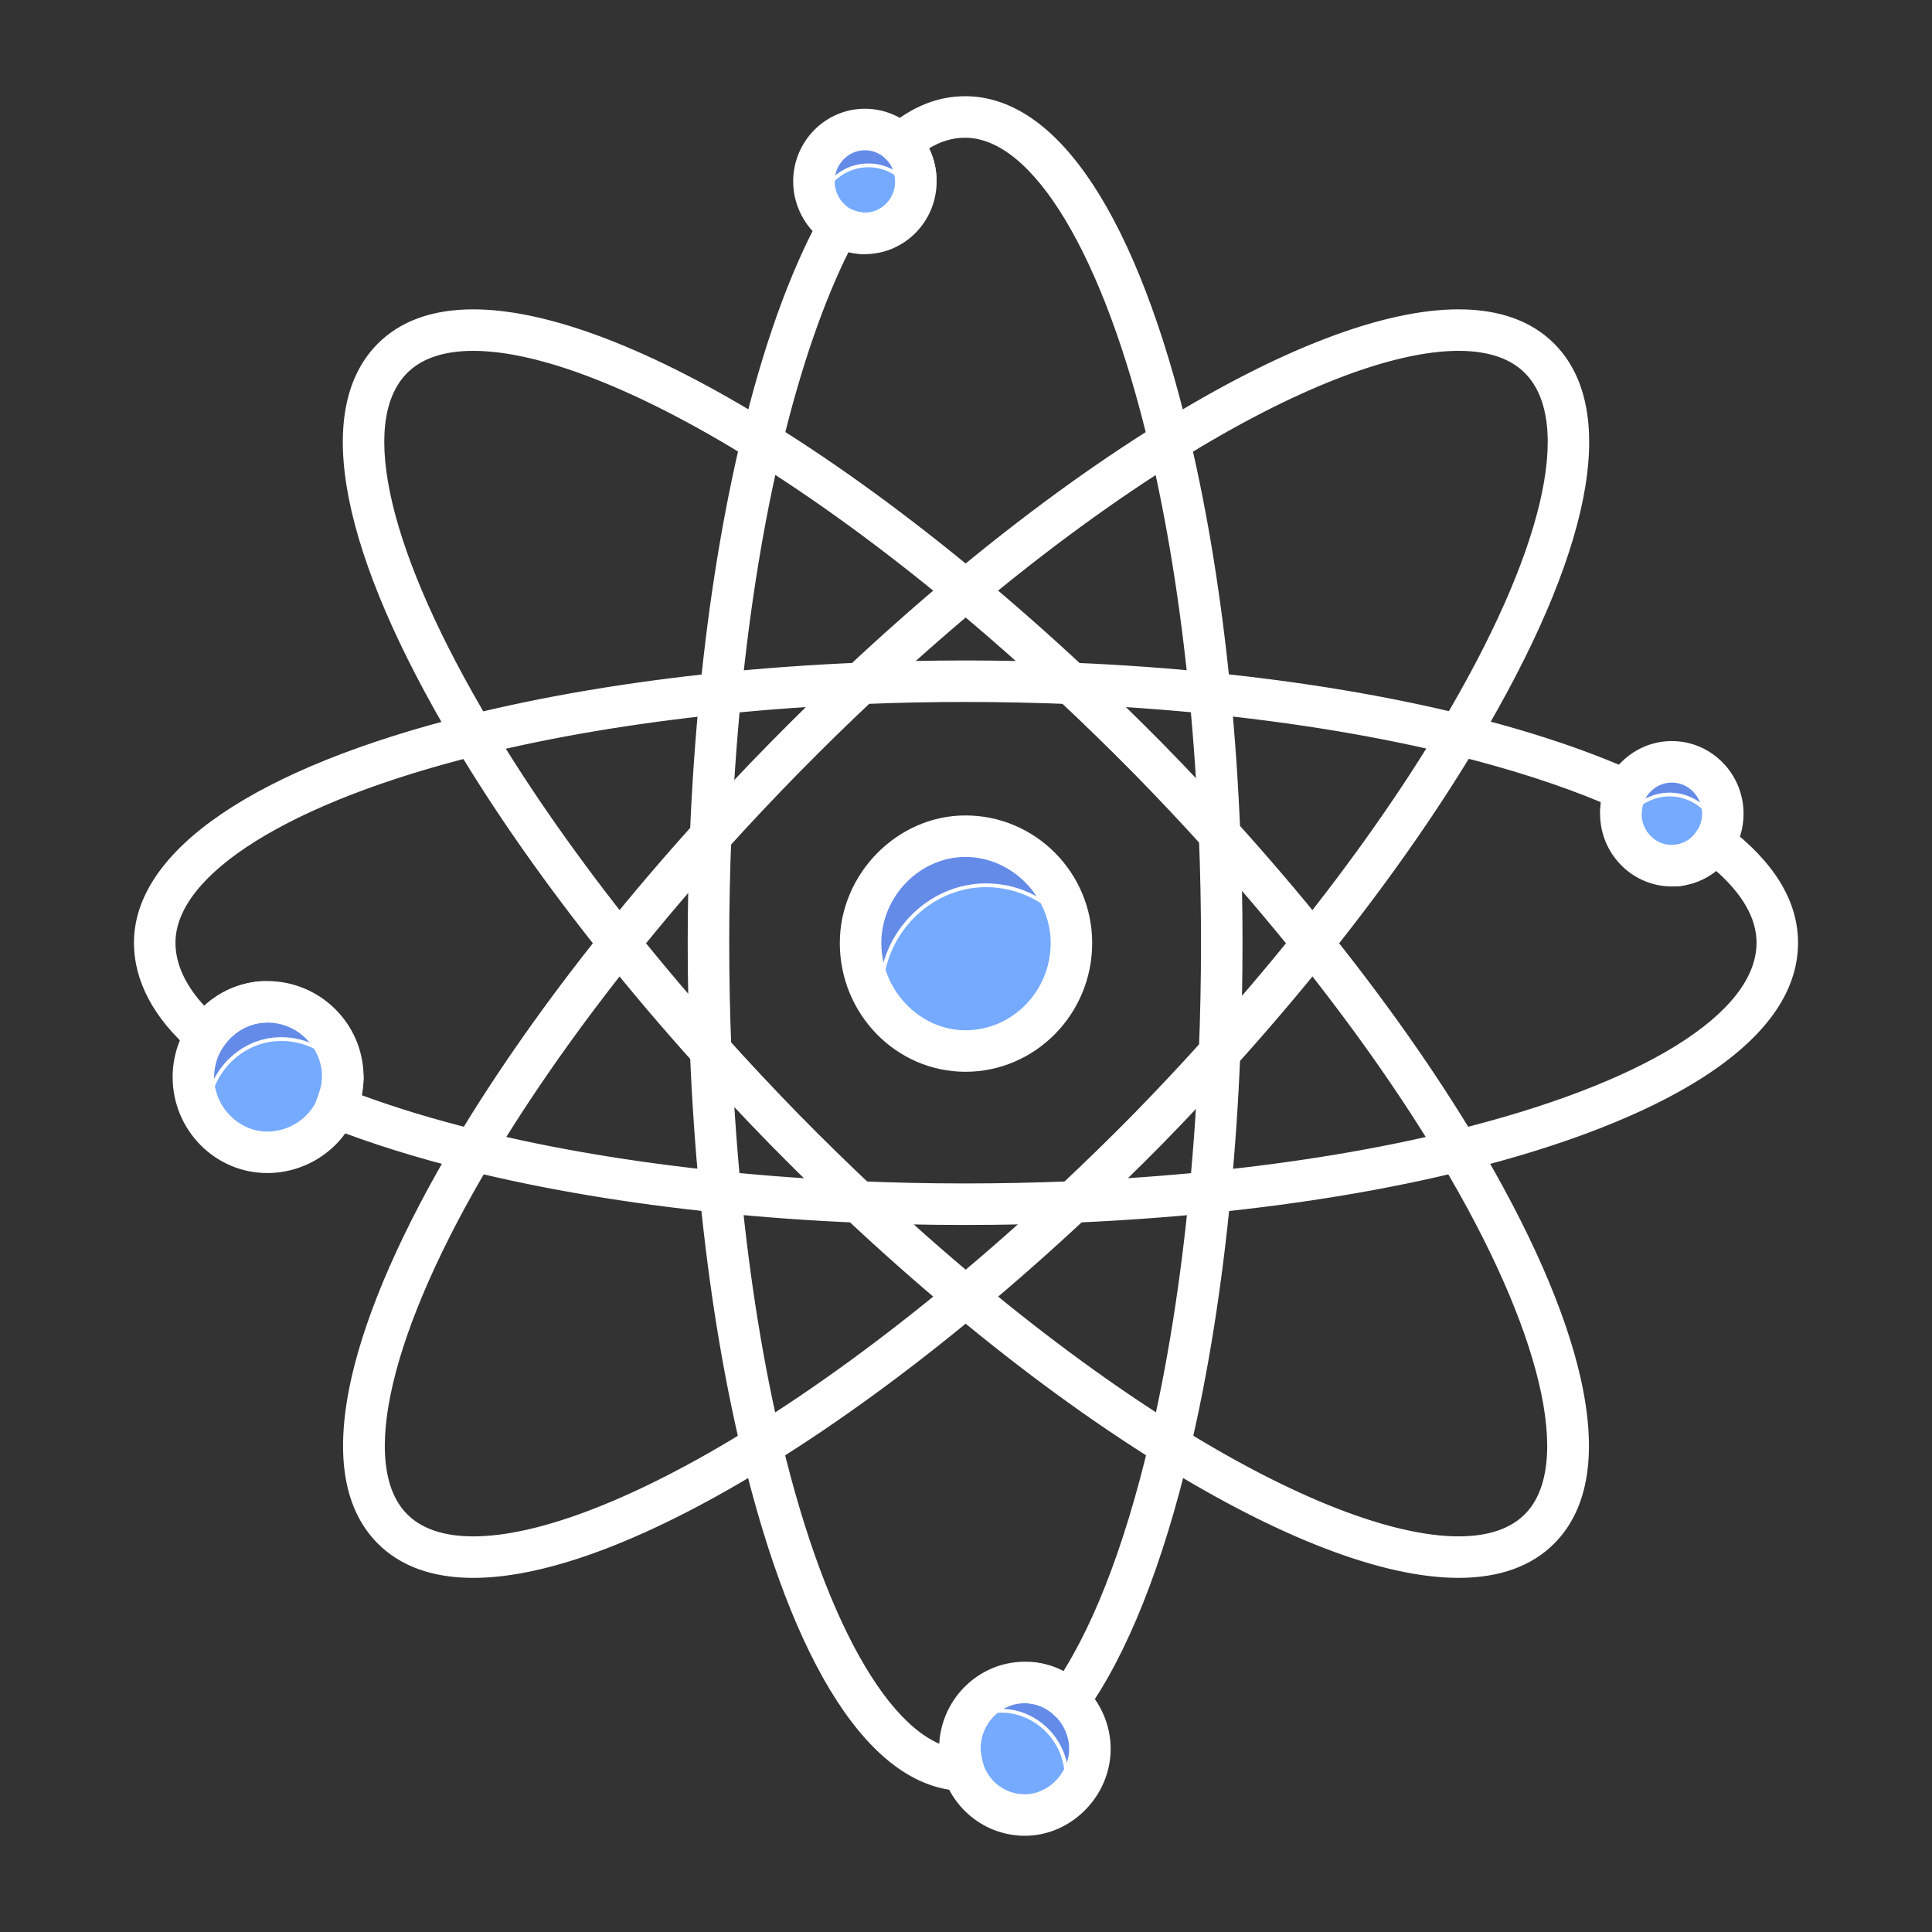 <svg width="800px" height="800px" viewBox="0 0 512 512" version="1.1" xml:space="preserve"
    xmlns="http://www.w3.org/2000/svg" xmlns:xlink="http://www.w3.org/1999/xlink" fill="#ffffff"
    stroke="#ffffff">

<rect x="0" y="0" width="512" height="512" fill="#333333" stroke="none"/>

<g id="SVGRepo_bgCarrier" stroke-width="0"/>

<g id="SVGRepo_tracerCarrier" stroke-linecap="round" stroke-linejoin="round"/>

<g id="SVGRepo_iconCarrier"> <g id="_x34_94_x2C__atom_x2C__chemistry_x2C__molecule_x2C__laboratory"> <g> <path d="M70.82,265.49c11.18,0,20.03,9.02,20.03,19.939c0,0.25,0,0.511-0.02,0.761 c-0.14,2.59-0.99,5.149-1.84,7.31c0.04,0.02,0.09,0.03,0.13,0.05c-3.1,6.931-10.07,11.82-18.3,11.82 c-10.72,0-19.57-9.021-19.57-19.94c0-4.02,1.2-7.779,3.25-10.93l0.01,0.01c0.7-1.069,1.48-2.05,2.33-2.95 c0.57-0.59,1.17-1.149,1.79-1.659c0.32-0.261,0.63-0.511,0.96-0.74c0.65-0.48,1.33-0.9,2.03-1.29c0.28-0.16,0.57-0.311,0.87-0.45 c0.18-0.09,0.36-0.18,0.55-0.26c0.12-0.061,0.25-0.11,0.38-0.16c0.2-0.09,0.4-0.17,0.6-0.25c0.29-0.11,0.58-0.21,0.88-0.31 c0.35-0.12,0.7-0.23,1.06-0.32c0.32-0.08,0.65-0.16,0.98-0.23c0.23-0.05,0.47-0.09,0.7-0.13c0.15-0.029,0.3-0.05,0.46-0.069 c0.16-0.03,0.32-0.051,0.48-0.07c0.25-0.03,0.5-0.05,0.75-0.07c0.14-0.01,0.28-0.02,0.42-0.02 C70.1,265.5,70.46,265.49,70.82,265.49z" style="fill:#75aaff;"/> <path d="M54.95,295.305c0-4.02,1.2-7.779,3.25-10.93l0.01,0.01c0.7-1.069,1.48-2.05,2.33-2.95 c0.57-0.59,1.17-1.149,1.79-1.659c0.32-0.261,0.63-0.511,0.96-0.74c0.65-0.48,1.33-0.9,2.03-1.29c0.28-0.16,0.57-0.311,0.87-0.45 c0.18-0.09,0.36-0.18,0.55-0.26c0.12-0.061,0.25-0.11,0.38-0.16c0.2-0.09,0.4-0.17,0.6-0.25c0.29-0.11,0.58-0.21,0.88-0.31 c0.35-0.12,0.7-0.23,1.06-0.32c0.32-0.08,0.65-0.16,0.98-0.23c0.23-0.05,0.47-0.09,0.7-0.13c0.15-0.029,0.3-0.05,0.46-0.069 c0.16-0.03,0.32-0.051,0.48-0.07c0.25-0.03,0.5-0.05,0.75-0.07c0.14-0.01,0.28-0.02,0.42-0.02c0.35-0.03,0.71-0.04,1.07-0.04 c6.744,0,12.624,3.295,16.241,8.296c-0.896-10.107-9.372-18.171-19.941-18.171c-0.36,0-0.72,0.01-1.07,0.04 c-0.14,0-0.28,0.01-0.42,0.02c-0.25,0.021-0.5,0.04-0.75,0.07c-0.16,0.02-0.32,0.04-0.48,0.07c-0.16,0.02-0.31,0.04-0.46,0.069 c-0.23,0.04-0.47,0.08-0.7,0.13c-0.33,0.07-0.66,0.15-0.98,0.23c-0.36,0.09-0.71,0.2-1.06,0.32c-0.3,0.1-0.59,0.199-0.88,0.31 c-0.2,0.08-0.4,0.16-0.6,0.25c-0.13,0.05-0.26,0.1-0.38,0.16c-0.19,0.08-0.37,0.17-0.55,0.26c-0.3,0.14-0.59,0.29-0.87,0.45 c-0.7,0.39-1.38,0.81-2.03,1.29c-0.33,0.229-0.64,0.479-0.96,0.74c-0.62,0.51-1.22,1.069-1.79,1.659 c-0.85,0.9-1.63,1.881-2.33,2.95l-0.01-0.01c-2.05,3.15-3.25,6.91-3.25,10.93c0,4.352,1.422,8.389,3.792,11.687 C54.987,296.519,54.95,295.916,54.95,295.305z" style="fill:#648be8;"/> <path d="M283.25,450.62c3.41,3.25,5.59,7.84,5.59,12.82c0,9.489-7.92,17.56-17.229,17.56 c-7.75,0-14.03-5.06-16.311-11.87c-0.01-0.01-0.01-0.03-0.01-0.04c-0.41-1.649-0.81-3.29-0.9-4.939 c-0.02-0.23-0.02-0.471-0.02-0.71c0-9.5,7.45-17.57,17.24-17.57c0.6,0,1.189,0.03,1.779,0.1c3.681,0.41,7.061,2.07,9.73,4.53 C283.16,450.55,283.2,450.59,283.25,450.62z" style="fill:#75aaff;"/> <path d="M283.25,450.62c-0.05-0.03-0.09-0.07-0.13-0.12c-2.67-2.46-6.05-4.12-9.73-4.53 c-0.59-0.069-1.18-0.1-1.779-0.1c-7.187,0-13.1,4.356-15.743,10.428c2.707-1.838,5.971-2.928,9.555-2.928 c0.6,0,1.189,0.03,1.779,0.1c3.681,0.41,7.061,2.07,9.73,4.53c0.04,0.05,0.08,0.09,0.13,0.12c3.41,3.25,5.59,7.84,5.59,12.82 c0,2.476-0.549,4.849-1.512,7.013c4.6-3.197,7.699-8.577,7.699-14.513C288.84,458.46,286.66,453.87,283.25,450.62z" style="fill:#648be8;"/> <path d="M456.56,215.65c0,2.83-0.84,5.46-2.279,7.64c-0.021-0.01-0.03-0.03-0.05-0.04 c-0.591,0.95-1.28,1.81-2.07,2.56c-0.17,0.16-0.34,0.31-0.521,0.46c-0.17,0.14-0.34,0.28-0.51,0.41 c-0.17,0.13-0.35,0.26-0.53,0.39c-1.08,0.74-2.27,1.33-3.54,1.73c-0.489,0.16-1,0.29-1.51,0.38c-0.21,0.05-0.42,0.08-0.63,0.11 c-0.1,0.01-0.189,0.02-0.28,0.03c-0.199,0.03-0.399,0.05-0.6,0.06c-0.33,0.03-0.66,0.04-0.99,0.04c-7.46,0-13.51-6.17-13.51-13.77 c0-0.27,0.01-0.54,0.03-0.81c0.02-0.41,0.069-0.84,0.13-1.28c0.01-0.09,0.02-0.18,0.04-0.26c0.08-0.43,0.17-0.87,0.29-1.31 c1.569-5.82,6.81-10.1,13.02-10.1C450.5,201.89,456.56,208.06,456.56,215.65z" style="fill:#75aaff;"/> <path d="M442.466,210.555c6.288,0,11.57,4.402,13.069,10.336c0.656-1.615,1.024-3.384,1.024-5.242 c0-7.59-6.06-13.76-13.51-13.76c-6.21,0-11.45,4.28-13.02,10.1c-0.12,0.44-0.21,0.88-0.29,1.31c-0.021,0.08-0.03,0.17-0.04,0.26 c-0.061,0.44-0.11,0.87-0.13,1.28c-0.021,0.27-0.03,0.54-0.03,0.81c0,1.19,0.164,2.338,0.442,3.44 C432.002,214.086,436.829,210.555,442.466,210.555z" style="fill:#648be8;"/> <path d="M242.72,48.09c0,7.59-6.05,13.76-13.51,13.76c-0.2,0-0.39,0-0.59-0.02c-0.1,0-0.2-0.01-0.31-0.02 c-1.66-0.15-3.46-0.69-4.95-1.32c-4.53-2.22-7.66-6.94-7.66-12.4c0-7.6,6.06-13.77,13.51-13.77c6.99,0,12.74,5.42,13.44,12.35 C242.7,47.14,242.72,47.61,242.72,48.09z" style="fill:#75aaff;"/> <path d="M230.126,43.82c5.339,0,9.946,3.167,12.14,7.748c0.286-1.113,0.454-2.274,0.454-3.478 c0-0.48-0.02-0.95-0.07-1.42c-0.7-6.93-6.45-12.35-13.44-12.35c-7.45,0-13.51,6.17-13.51,13.77c0,2.161,0.497,4.202,1.37,6.021 C218.587,48.197,223.856,43.82,230.126,43.82z" style="fill:#648be8;"/> <path d="M255.85,221.6c15.4,0,28.09,12.93,28.09,28.31c0,15.7-12.69,28.62-28.09,28.62 c-15.1,0-27.79-12.92-27.79-28.62C228.06,234.53,240.75,221.6,255.85,221.6z" style="fill:#75aaff;"/> <path d="M233.53,262.91c0-15.38,12.69-28.31,27.791-28.31c9.056,0,17.171,4.474,22.323,11.285 c-1.979-13.545-13.759-24.285-27.793-24.285c-15.1,0-27.79,12.93-27.79,28.31c0,6.498,2.178,12.517,5.797,17.344 C233.642,265.836,233.53,264.385,233.53,262.91z" style="fill:#648be8;"/> <path d="M54.509,279.51c-1.228,0-2.417-0.453-3.336-1.276C41.246,269.686,36,259.866,36,249.83 c0-24.158,32.15-45.978,88.208-59.864c20.064-4.964,42.347-8.726,66.231-11.18c12.02-1.237,24.614-2.14,37.43-2.682 c9.339-0.381,18.724-0.575,27.901-0.575c9.383,0,18.897,0.197,28.276,0.584c12.585,0.527,25.065,1.413,37.098,2.631 c24.055,2.435,46.49,6.189,66.682,11.159c17.196,4.241,32.387,9.292,45.149,15.013c1.235,0.554,2.193,1.584,2.655,2.857 c0.462,1.273,0.388,2.678-0.205,3.896c-0.213,0.436-0.401,0.97-0.547,1.544c-0.107,0.398-0.167,0.704-0.223,1.001 c-0.506,2.715-3.116,4.506-5.831,4c-2.715-0.506-4.505-3.117-3.999-5.832c0.005-0.031,0.011-0.062,0.018-0.094 c-11.356-4.763-24.59-9.021-39.41-12.676c-19.736-4.858-41.706-8.532-65.297-10.919c-11.837-1.199-24.119-2.07-36.505-2.589 c-9.24-0.382-18.614-0.576-27.861-0.576c-9.042,0-18.29,0.19-27.486,0.566c-12.609,0.534-25,1.421-36.822,2.638 c-23.421,2.407-45.24,6.088-64.851,10.94C76.889,211.99,46,231.209,46,249.83c0,5.836,2.783,11.785,8.102,17.406 c0.453-0.43,0.902-0.828,1.353-1.198c0.418-0.34,0.809-0.65,1.219-0.939c0.751-0.551,1.575-1.074,2.516-1.598 c2.412-1.344,5.457-0.475,6.8,1.938c1.343,2.413,0.475,5.458-1.938,6.801c-0.585,0.326-1.073,0.634-1.491,0.942 c-0.038,0.028-0.077,0.057-0.116,0.084c-0.228,0.157-0.438,0.333-0.658,0.513c-0.436,0.358-0.897,0.786-1.352,1.257 c-0.62,0.657-1.22,1.417-1.742,2.214c-0.825,1.259-2.172,2.08-3.67,2.234C54.852,279.501,54.68,279.51,54.509,279.51z"/> <path d="M62.494,272.421c-1.834,0-3.6-1.013-4.476-2.765c-1.235-2.47-0.234-5.474,2.236-6.708 c0.275-0.138,0.552-0.272,0.843-0.396c2.544-1.073,5.476,0.121,6.548,2.664c1.073,2.544-0.12,5.477-2.663,6.551 c-0.089,0.037-0.172,0.082-0.256,0.124C64.009,272.251,63.246,272.421,62.494,272.421z"/> <path d="M63.423,272.001c-1.909,0-3.732-1.099-4.564-2.954c-1.131-2.519-0.005-5.478,2.514-6.608 c0.264-0.118,0.527-0.226,0.791-0.331c2.563-1.025,5.473,0.222,6.5,2.785c1.025,2.564-0.222,5.475-2.786,6.5 c-0.137,0.055-0.273,0.107-0.41,0.169C64.803,271.86,64.107,272.001,63.423,272.001z"/> <path d="M64.899,271.441c-2.077,0-4.017-1.304-4.729-3.378c-0.896-2.612,0.495-5.456,3.107-6.353 c0.486-0.167,0.972-0.317,1.472-0.442c2.676-0.662,5.393,0.961,6.062,3.641c0.669,2.679-0.961,5.394-3.64,6.063 c-0.22,0.055-0.434,0.125-0.648,0.198C65.985,271.354,65.438,271.441,64.899,271.441z"/> <path d="M66.935,270.891c-2.303,0-4.375-1.601-4.882-3.942c-0.584-2.699,1.129-5.361,3.829-5.945 c0.267-0.058,0.543-0.107,0.813-0.154c0.208-0.04,0.427-0.073,0.657-0.104c0.208-0.035,0.415-0.063,0.623-0.088 c0.298-0.036,0.592-0.062,0.886-0.086c0.02-0.001,0.104-0.008,0.124-0.01c0.256-0.018,0.511-0.031,0.766-0.031 c2.761,0,5,2.238,5,5c0,2.747-2.215,4.977-4.956,5l-0.115,0.008c-0.169,0.014-0.333,0.025-0.498,0.046l-0.161,0.021 c-0.108,0.021-0.206,0.036-0.315,0.049l-0.122,0.017c-0.035,0.007-0.148,0.026-0.184,0.032c-0.133,0.023-0.271,0.046-0.402,0.074 C67.642,270.854,67.286,270.891,66.935,270.891z"/> <path d="M255.77,324.13c-9.6,0-19.17-0.203-28.446-0.604c-12.462-0.525-24.891-1.417-36.934-2.651 c-23.798-2.427-46.027-6.162-66.066-11.1c-13.626-3.351-26.079-7.24-37.009-11.562c-0.189-0.069-0.371-0.147-0.539-0.229 c-2.33-1.151-3.39-3.895-2.439-6.313c0.592-1.505,1.391-3.738,1.5-5.75c0.004-0.114,0.013-0.306,0.013-0.49c0-2.762,2.239-5,5-5 s5,2.238,5,5c0,0.313-0.011,0.638-0.023,0.951c-0.079,1.458-0.312,2.85-0.623,4.146c9.472,3.517,20.048,6.719,31.51,9.537 c19.59,4.827,41.355,8.481,64.693,10.861c11.848,1.214,24.075,2.092,36.343,2.609c18.179,0.785,37.342,0.794,56.421-0.001 c12.315-0.533,24.435-1.4,36.013-2.579c23.583-2.385,45.488-6.045,65.109-10.88C435.83,287.65,466,268.867,466,249.83 c0-6.625-3.782-13.252-11.254-19.74c-1.966,1.191-4.565,0.898-6.212-0.838c-1.901-2.002-1.819-5.167,0.184-7.069 c0.466-0.442,0.893-0.972,1.267-1.574c1.364-2.193,4.174-2.986,6.482-1.832c0.308,0.154,0.607,0.346,0.883,0.565 C469.726,228.7,476,238.957,476,249.83c0,12.837-8.513,24.774-25.303,35.481c-14.992,9.562-36.782,18.024-63.014,24.474 c-20.072,4.946-42.444,8.688-66.49,11.119c-11.767,1.197-24.08,2.079-36.597,2.621C274.961,323.927,265.266,324.13,255.77,324.13z "/> <path d="M447.058,233.801c-2.139,0-4.118-1.384-4.778-3.536c-0.81-2.64,0.674-5.437,3.314-6.246 c0.764-0.234,1.481-0.585,2.135-1.043c0.06-0.042,0.12-0.083,0.182-0.122c0.112-0.094,0.228-0.183,0.347-0.267 c2.013-1.85,5.144-1.741,7.022,0.254c1.894,2.01,1.799,5.175-0.212,7.068c-0.283,0.267-0.579,0.513-0.881,0.733 c-0.265,0.216-0.543,0.417-0.833,0.602c-1.481,1.021-3.105,1.807-4.828,2.335C448.037,233.73,447.543,233.801,447.058,233.801z"/> <path d="M444.928,234.289c-2.446,0-4.59-1.795-4.949-4.286c-0.394-2.733,1.495-5.267,4.228-5.661l0.016-0.002l0.212-0.032 c2.683-0.636,5.362,1.027,6,3.715c0.638,2.687-1.043,5.386-3.729,6.023c-0.353,0.083-0.704,0.141-1.056,0.191 C445.406,234.271,445.166,234.289,444.928,234.289z"/> <path d="M444.036,234.38c-2.649,0-4.859-2.081-4.99-4.756c-0.135-2.758,1.992-5.103,4.751-5.238l0.092-0.009 c2.735-0.411,5.28,1.463,5.694,4.192c0.415,2.73-1.462,5.279-4.192,5.694c-0.367,0.056-0.737,0.093-1.107,0.111 C444.201,234.378,444.118,234.38,444.036,234.38z"/> <path d="M429.574,219.84c-0.08,0-0.161-0.002-0.242-0.006c-2.758-0.131-4.888-2.474-4.756-5.232 c0.024-0.509,0.077-1.041,0.171-1.723c0.376-2.735,2.889-4.653,5.635-4.271c2.735,0.376,4.648,2.899,4.271,5.635 c-0.039,0.288-0.076,0.568-0.089,0.836C434.437,217.755,432.227,219.84,429.574,219.84z"/> <path d="M283.246,455.62c-1.012,0-2.031-0.306-2.915-0.94c-2.242-1.612-2.753-4.736-1.141-6.979 c10.17-14.142,19.137-36.873,25.933-65.736c4.713-19.972,8.275-42.349,10.59-66.512c1.158-12.004,1.996-24.349,2.491-36.693 c0.383-9.589,0.576-19.323,0.576-28.93c0-9.476-0.193-19.081-0.576-28.548c-0.513-12.646-1.367-25.119-2.541-37.073 c-2.336-23.893-5.911-46.092-10.628-65.985C293.031,67.505,274.153,36,255.77,36c-3.492,0-6.802,1.001-10.184,3.11 c1.109,2.114,1.81,4.523,2.043,7.109c0.249,2.75-1.778,5.182-4.528,5.431c-2.746,0.261-5.181-1.778-5.431-4.528 c-0.198-2.189-1.061-4.078-2.367-5.182c-1.123-0.948-1.771-2.342-1.773-3.812s0.643-2.866,1.763-3.818 c6.581-5.591,13.279-8.31,20.478-8.31c24.32,0,45.272,31.934,58.996,89.918c4.82,20.329,8.471,42.978,10.851,67.316 c1.191,12.142,2.06,24.807,2.58,37.644c0.388,9.603,0.584,19.343,0.584,28.953c0,9.739-0.196,19.606-0.584,29.329 c-0.503,12.532-1.354,25.064-2.529,37.25c-2.357,24.611-5.994,47.44-10.811,67.85c-7.093,30.126-16.619,54.084-27.547,69.28 C286.333,454.897,284.8,455.62,283.246,455.62z"/> <path d="M255.302,474.13c-0.043,0-0.085-0.001-0.128-0.002c-23.898-0.604-44.584-32.509-58.248-89.839 c-4.896-20.548-8.598-43.393-11.002-67.9c-1.204-12.321-2.075-25.02-2.59-37.746c-0.388-9.551-0.584-19.245-0.584-28.813 c0-9.597,0.193-19.161,0.574-28.426c0.532-13.039,1.424-25.873,2.651-38.142c2.416-24.313,6.118-46.986,11.002-67.386 c5.691-23.771,12.708-43.391,20.854-58.312c1.3-2.384,4.265-3.293,6.679-2.048c0.248,0.127,0.525,0.254,0.809,0.375 c1.181,0.499,2.472,0.852,3.44,0.939c0.008,0.002-0.067,0-0.14,0c2.761,0,5,2.239,5,5s-2.239,5-5,5 c-0.234,0-0.469-0.014-0.722-0.037c-1.169-0.106-2.294-0.334-3.297-0.603c-6.816,13.563-12.97,31.428-17.898,52.014 c-4.779,19.961-8.405,42.184-10.777,66.05c-1.208,12.078-2.086,24.714-2.61,37.559c-0.375,9.131-0.565,18.556-0.565,28.017 c0,9.433,0.194,18.99,0.576,28.407c0.506,12.538,1.364,25.046,2.55,37.177c2.361,24.056,5.987,46.449,10.778,66.557 c11.969,50.221,30.658,81.703,48.772,82.161c2.76,0.069,4.942,2.363,4.872,5.124C260.229,471.974,258.005,474.13,255.302,474.13z"/> <path d="M255.286,474.091c-2.243,0-4.283-1.52-4.848-3.794c-0.411-1.653-0.922-3.71-1.041-5.875 c-0.15-2.757,1.963-5.114,4.721-5.264c2.757-0.17,5.114,1.963,5.265,4.721c0.066,1.217,0.419,2.634,0.76,4.004 c0.666,2.681-0.966,5.393-3.646,6.06C256.092,474.043,255.686,474.091,255.286,474.091z"/> <path d="M283.12,455.5c-1.279,0-2.56-0.488-3.535-1.465c-1.7-1.699-4.146-2.827-6.71-3.092c-2.747-0.284-4.743-2.741-4.459-5.488 c0.285-2.746,2.74-4.731,5.488-4.459c4.879,0.505,9.407,2.624,12.751,5.969c1.953,1.952,1.953,5.118,0,7.07 C285.68,455.012,284.399,455.5,283.12,455.5z"/> <path d="M125.439,417.654c-10.737,0-19.188-3.063-25.117-9.102c-8.891-9.062-11.14-23.645-6.687-43.346 c3.982-17.615,13.524-39.351,27.594-62.855c10.725-17.921,23.849-36.595,39.009-55.5c7.727-9.632,15.926-19.253,24.372-28.595 c6.43-7.121,13.025-14.127,19.603-20.821c6.686-6.814,13.566-13.539,20.449-19.985c9.159-8.598,18.597-16.951,28.048-24.822 c18.564-15.46,36.918-28.853,54.553-39.806c31.971-19.85,59.381-30.342,79.268-30.342c10.761,0,19.222,3.061,25.147,9.097 c17.026,17.354,9.654,54.91-20.757,105.75c-10.734,17.965-23.909,36.732-39.157,55.778c-7.841,9.791-16.202,19.616-24.851,29.204 c-6.206,6.89-12.638,13.749-19.115,20.385c-6.511,6.599-13.233,13.149-20,19.486c-9.403,8.802-19.053,17.322-28.682,25.325 c-18.645,15.501-37.044,28.916-54.688,39.873C172.544,407.185,145.23,417.654,125.439,417.654z M386.53,92.48 c-17.764,0-44.041,10.242-73.992,28.838c-17.242,10.709-35.219,23.829-53.428,38.995c-9.3,7.746-18.588,15.966-27.608,24.433 c-6.784,6.354-13.563,12.979-20.153,19.696c-6.481,6.597-12.98,13.5-19.318,20.519c-8.316,9.2-16.387,18.669-23.99,28.148 c-14.876,18.551-27.738,36.847-38.23,54.379c-26.795,44.762-35.359,80.804-22.352,94.061c3.978,4.052,10.027,6.106,17.98,6.106 c17.668,0,43.846-10.218,73.712-28.771c17.256-10.715,35.28-23.859,53.572-39.067c9.479-7.879,18.98-16.269,28.24-24.936 c6.67-6.247,13.297-12.704,19.697-19.191c6.366-6.521,12.706-13.281,18.825-20.075c8.521-9.445,16.753-19.121,24.473-28.759 c14.964-18.691,27.877-37.081,38.38-54.659c27.049-45.219,35.349-80.214,22.203-93.614C400.566,94.533,394.507,92.48,386.53,92.48 z"/> <path d="M386.527,417.651c-19.871,0-47.249-10.475-79.174-30.293c-17.65-10.95-36.032-24.36-54.634-39.856 c-9.576-7.959-19.202-16.482-28.606-25.33c-6.576-6.168-13.274-12.72-19.901-19.468c-6.858-7.032-13.45-14.068-19.604-20.924 c-8.423-9.347-16.625-18.997-24.373-28.676c-15.265-19.072-28.427-37.819-39.119-55.721 c-30.442-50.869-37.829-88.446-20.797-105.805c5.927-6.037,14.374-9.097,25.106-9.097c19.804,0,47.14,10.481,79.052,30.312 c17.607,10.936,35.986,24.337,54.627,39.832c9.379,7.795,18.849,16.149,28.146,24.831c6.911,6.453,13.816,13.173,20.526,19.972 c6.675,6.806,13.108,13.632,19.132,20.3c8.597,9.491,16.959,19.291,24.85,29.123c15.189,18.939,28.317,37.616,39.021,55.513 c14.068,23.501,23.608,45.234,27.589,62.85c4.45,19.696,2.199,34.277-6.69,43.339C405.751,414.59,397.289,417.651,386.527,417.651 z M125.427,92.481c-7.949,0-13.995,2.053-17.969,6.102c-13.15,13.404-4.836,48.421,22.243,93.669 c10.461,17.516,23.361,35.886,38.343,54.603c7.626,9.527,15.701,19.028,24.001,28.237c6.068,6.762,12.564,13.695,19.315,20.616 c6.52,6.639,13.119,13.095,19.601,19.175c9.261,8.713,18.731,17.1,28.155,24.931c18.251,15.204,36.253,28.34,53.511,39.047 c29.908,18.566,56.152,28.79,73.901,28.79c7.978,0,14.038-2.054,18.015-6.104c13.009-13.258,4.448-49.296-22.342-94.049 c-10.472-17.508-23.337-35.807-38.24-54.39c-7.766-9.676-15.997-19.323-24.466-28.672c-5.938-6.572-12.275-13.298-18.845-19.996 c-6.604-6.692-13.411-13.316-20.223-19.677c-9.156-8.55-18.48-16.776-27.712-24.449c-18.289-15.202-36.293-28.333-53.513-39.028 C169.308,102.711,143.108,92.481,125.427,92.481z"/> <path d="M229.21,66.85c-0.275,0-0.541-0.004-0.81-0.022c-0.157-0.003-0.36-0.014-0.597-0.041c-2.338-0.171-4.58-0.782-6.667-1.819 c-6.33-3.103-10.436-9.732-10.436-16.878c0-10.35,8.303-18.77,18.51-18.77c9.528,0,17.445,7.243,18.415,16.848 c0.063,0.591,0.096,1.23,0.096,1.922C247.72,58.434,239.417,66.85,229.21,66.85z M228.805,56.834 c0.108,0.004,0.219,0.011,0.313,0.021l0.091-0.005c4.692,0,8.51-3.93,8.51-8.76c0-0.333-0.014-0.624-0.042-0.888 c-0.455-4.506-4.094-7.882-8.468-7.882c-4.692,0-8.51,3.934-8.51,8.77c0,3.358,1.908,6.463,4.86,7.911 c0.968,0.48,1.99,0.752,3.061,0.819C228.683,56.824,228.744,56.829,228.805,56.834z"/> <path d="M443.05,234.42c-10.206,0-18.51-8.42-18.51-18.77c0-0.371,0.013-0.741,0.039-1.111c0.029-0.586,0.084-1.132,0.166-1.66 c0.016-0.128,0.039-0.298,0.078-0.494c0.092-0.559,0.221-1.129,0.392-1.741c2.179-8.08,9.518-13.754,17.835-13.754 c10.206,0,18.51,8.416,18.51,18.76c0,3.722-1.074,7.317-3.106,10.395c-0.793,1.229-1.777,2.398-2.896,3.435 c-0.214,0.202-0.461,0.42-0.725,0.638c-0.227,0.188-0.443,0.364-0.658,0.529c-0.216,0.165-0.435,0.324-0.655,0.482 c-0.03,0.022-0.062,0.043-0.093,0.065c-1.51,1.035-3.146,1.834-4.865,2.375c-0.667,0.218-1.404,0.404-2.139,0.534 c-0.22,0.042-0.504,0.094-0.788,0.135c-0.075,0.011-0.15,0.02-0.226,0.027l-0.14,0.015c-0.291,0.041-0.583,0.07-0.875,0.087 C443.945,234.406,443.498,234.42,443.05,234.42z M434.657,214.205c-0.008,0.065-0.018,0.132-0.025,0.181 c-0.032,0.193-0.055,0.422-0.066,0.681c-0.003,0.051-0.006,0.101-0.01,0.151c-0.011,0.144-0.016,0.288-0.016,0.432 c0,4.836,3.817,8.77,8.51,8.77c0.178,0,0.355-0.003,0.533-0.019c0.071-0.007,0.143-0.012,0.214-0.015 c0.071-0.011,0.235-0.029,0.309-0.037l0.173-0.019c0.112-0.018,0.224-0.04,0.335-0.062c0.333-0.059,0.618-0.131,0.891-0.221 c0.813-0.256,1.545-0.612,2.228-1.074c0.124-0.089,0.246-0.177,0.362-0.266c0.117-0.09,0.24-0.192,0.365-0.295 c0.086-0.072,0.179-0.154,0.271-0.241c0.539-0.499,0.982-1.025,1.35-1.593c0.978-1.481,1.479-3.171,1.479-4.928 c0-4.83-3.817-8.76-8.51-8.76c-3.807,0-7.176,2.632-8.192,6.402c-0.091,0.327-0.143,0.558-0.176,0.77 C434.675,214.109,434.666,214.157,434.657,214.205z"/> <path d="M271.61,486c-9.531,0-17.991-6.142-21.052-15.282l0.002-0.001c-0.014-0.042-0.028-0.085-0.042-0.128 c-0.661-1.988-1.038-4.059-1.122-6.157c-0.022-0.324-0.027-0.658-0.027-0.991c0-12.445,9.977-22.57,22.24-22.57 c0.824,0,1.597,0.044,2.363,0.134c4.618,0.515,8.963,2.528,12.534,5.819c0.024,0.021,0.048,0.044,0.071,0.066 c0.041,0.036,0.081,0.073,0.12,0.111c4.538,4.324,7.141,10.316,7.141,16.439C293.84,475.669,283.66,486,271.61,486z M260.082,467.663c1.751,5.069,6.263,8.337,11.528,8.337c6.515,0,12.229-5.869,12.229-12.56c0-3.338-1.418-6.63-3.897-9.063 c-0.117-0.101-0.23-0.207-0.34-0.317c-1.968-1.769-4.304-2.847-6.767-3.12c-0.404-0.048-0.796-0.069-1.226-0.069 c-6.749,0-12.24,5.639-12.24,12.57c0,0.1-0.003,0.2,0.003,0.297c0.007,0.086,0.011,0.151,0.014,0.237 c0.042,1.199,0.258,2.383,0.641,3.516C260.047,467.548,260.064,467.605,260.082,467.663z"/> <path d="M70.82,310.37c-13.548,0-24.57-11.188-24.57-24.94c0-4.853,1.404-9.575,4.059-13.656c0.833-1.299,1.819-2.541,2.914-3.667 c0.692-0.738,1.435-1.427,2.208-2.05c0.376-0.322,0.785-0.638,1.246-0.961c0.792-0.581,1.636-1.117,2.51-1.594 c0.364-0.206,0.739-0.401,1.127-0.584c0.216-0.107,0.433-0.212,0.658-0.311c0.172-0.081,0.351-0.155,0.531-0.227 c0.22-0.096,0.44-0.186,0.66-0.273c0.436-0.166,0.792-0.289,1.161-0.412c0.399-0.137,0.844-0.268,1.303-0.395 c0.04-0.011,0.079-0.021,0.119-0.031c0.376-0.094,0.765-0.188,1.153-0.271c0.25-0.054,0.527-0.104,0.797-0.15 c0.2-0.038,0.423-0.071,0.64-0.101c0.213-0.036,0.426-0.065,0.64-0.091c0.298-0.036,0.592-0.062,0.886-0.086 c0.02-0.001,0.104-0.008,0.123-0.01c0.173-0.012,0.346-0.022,0.519-0.027c0.433-0.031,0.875-0.044,1.317-0.044 c13.802,0,25.03,11.188,25.03,24.939c0,0.338-0.004,0.688-0.026,1.029c-0.122,3.172-0.843,6.247-2.143,9.141 C89.668,304.569,80.694,310.37,70.82,310.37z M65.291,271.625c-0.101,0.051-0.204,0.099-0.308,0.143 c-0.089,0.037-0.172,0.082-0.256,0.124c-0.042,0.021-0.085,0.042-0.128,0.063c-0.17,0.079-0.335,0.164-0.495,0.255 c-0.033,0.02-0.066,0.038-0.1,0.056c-0.506,0.275-0.992,0.583-1.444,0.917c-0.038,0.028-0.077,0.057-0.116,0.084 c-0.181,0.125-0.358,0.255-0.527,0.402c-0.056,0.049-0.113,0.097-0.171,0.143c-0.435,0.347-0.856,0.737-1.25,1.16 c-0.026,0.028-0.053,0.056-0.08,0.083c-0.639,0.653-1.213,1.376-1.708,2.147c-1.613,2.48-2.458,5.316-2.458,8.229 c0,8.099,6.672,14.94,14.57,14.94c5.937,0,11.328-3.479,13.736-8.862c0.783-1.741,1.211-3.586,1.277-5.49 c0.002-0.075,0.007-0.15,0.013-0.227c0.008-0.117,0.004-0.241,0.004-0.361c0-8.237-6.743-14.939-15.03-14.939 c-0.215,0-0.43,0.003-0.639,0.021c-0.143,0.013-0.287,0.019-0.431,0.019l-0.071,0.007c-0.168,0.015-0.333,0.026-0.498,0.047 l-0.161,0.021c-0.094,0.019-0.179,0.031-0.274,0.044l-0.178,0.024c-0.035,0.007-0.132,0.023-0.167,0.029 c-0.133,0.023-0.271,0.046-0.403,0.074c-0.267,0.057-0.519,0.118-0.764,0.179c-0.241,0.067-0.477,0.134-0.712,0.215 c-0.277,0.092-0.501,0.168-0.725,0.253c-0.058,0.024-0.194,0.077-0.331,0.139c-0.084,0.038-0.17,0.074-0.257,0.107 C65.169,271.677,65.241,271.649,65.291,271.625z"/> <path d="M255.85,283.53c-18.081,0-32.79-15.082-32.79-33.62c0-18.056,15.016-33.31,32.79-33.31c18.246,0,33.09,14.943,33.09,33.31 C288.94,268.448,274.096,283.53,255.85,283.53z M255.85,226.6c-12.354,0-22.79,10.675-22.79,23.31 c0,12.804,10.437,23.62,22.79,23.62c12.732,0,23.09-10.596,23.09-23.62C278.94,237.275,268.366,226.6,255.85,226.6z"/> </g> </g> <g id="Layer_1"/> </g>

</svg>